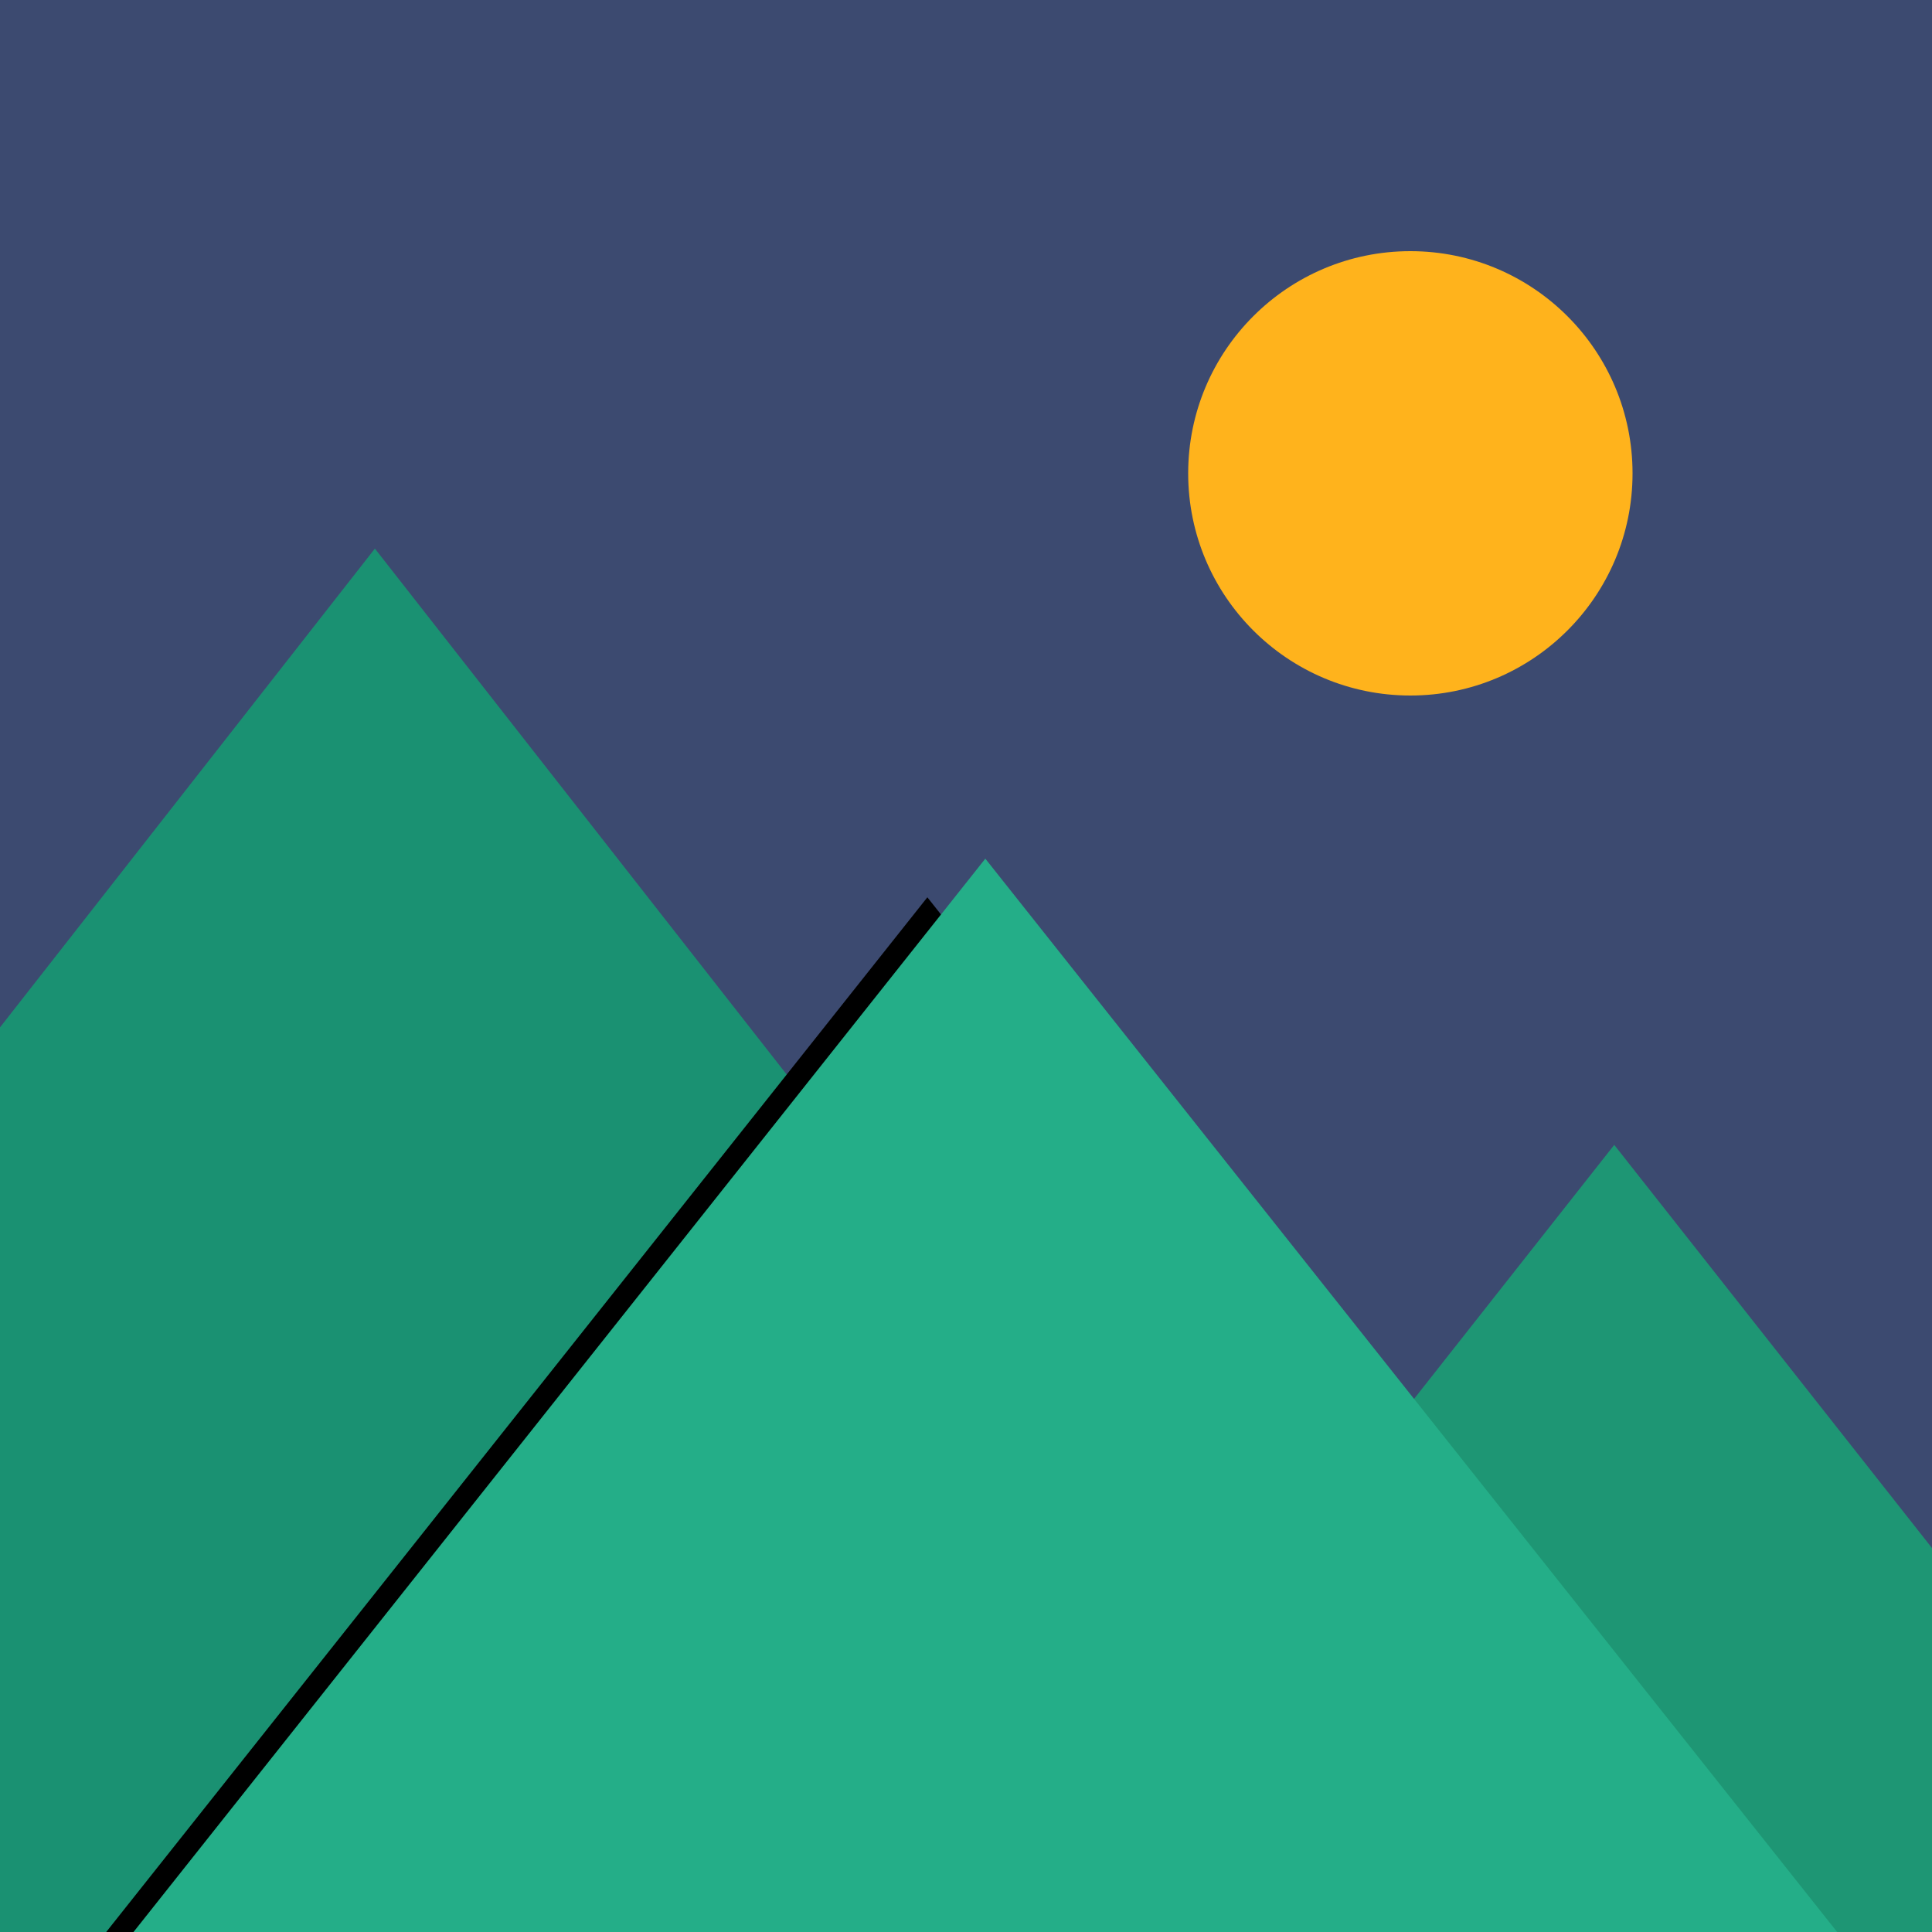 <?xml version="1.0" encoding="UTF-8"?>
<svg width="100px" height="100px" viewBox="0 0 100 100" version="1.1" xmlns="http://www.w3.org/2000/svg" xmlns:xlink="http://www.w3.org/1999/xlink">
    <!-- Generator: Sketch 52.5 (67469) - http://www.bohemiancoding.com/sketch -->
    <title>photo-gallery</title>
    <desc>Created with Sketch.</desc>
    <defs>
        <polygon id="path-1" points="51 44.444 95.521 100.543 6.479 100.543"></polygon>
        <filter x="-11.8%" y="-9.8%" width="116.8%" height="126.7%" filterUnits="objectBoundingBox" id="filter-2">
            <feOffset dx="-3" dy="2" in="SourceAlpha" result="shadowOffsetOuter1"></feOffset>
            <feGaussianBlur stdDeviation="2" in="shadowOffsetOuter1" result="shadowBlurOuter1"></feGaussianBlur>
            <feColorMatrix values="0 0 0 0 0   0 0 0 0 0   0 0 0 0 0  0 0 0 0.05 0" type="matrix" in="shadowBlurOuter1"></feColorMatrix>
        </filter>
    </defs>
    <g id="photo-gallery" stroke="none" stroke-width="1" fill="none" fill-rule="evenodd">
        <rect fill="#3C4A70" x="0" y="0" width="100" height="100"></rect>
        <polygon id="mountain3" fill="#1E9674" fill-rule="nonzero" points="83.553 59.259 117.064 101.778 50.043 101.778"></polygon>
        <polygon id="mountain1" fill="#1A9172" fill-rule="nonzero" points="19.404 28.395 75.894 100.543 -37.085 100.543"></polygon>
        <g id="mountain2" fill-rule="nonzero">
            <use fill="black" fill-opacity="1" filter="url(#filter-2)" xlink:href="#path-1"></use>
            <use fill="#24AE88" xlink:href="#path-1"></use>
        </g>
        <circle id="sun" fill="#FFB31C" fill-rule="nonzero" cx="73" cy="24.5" r="11.5"></circle>
    </g>
</svg>